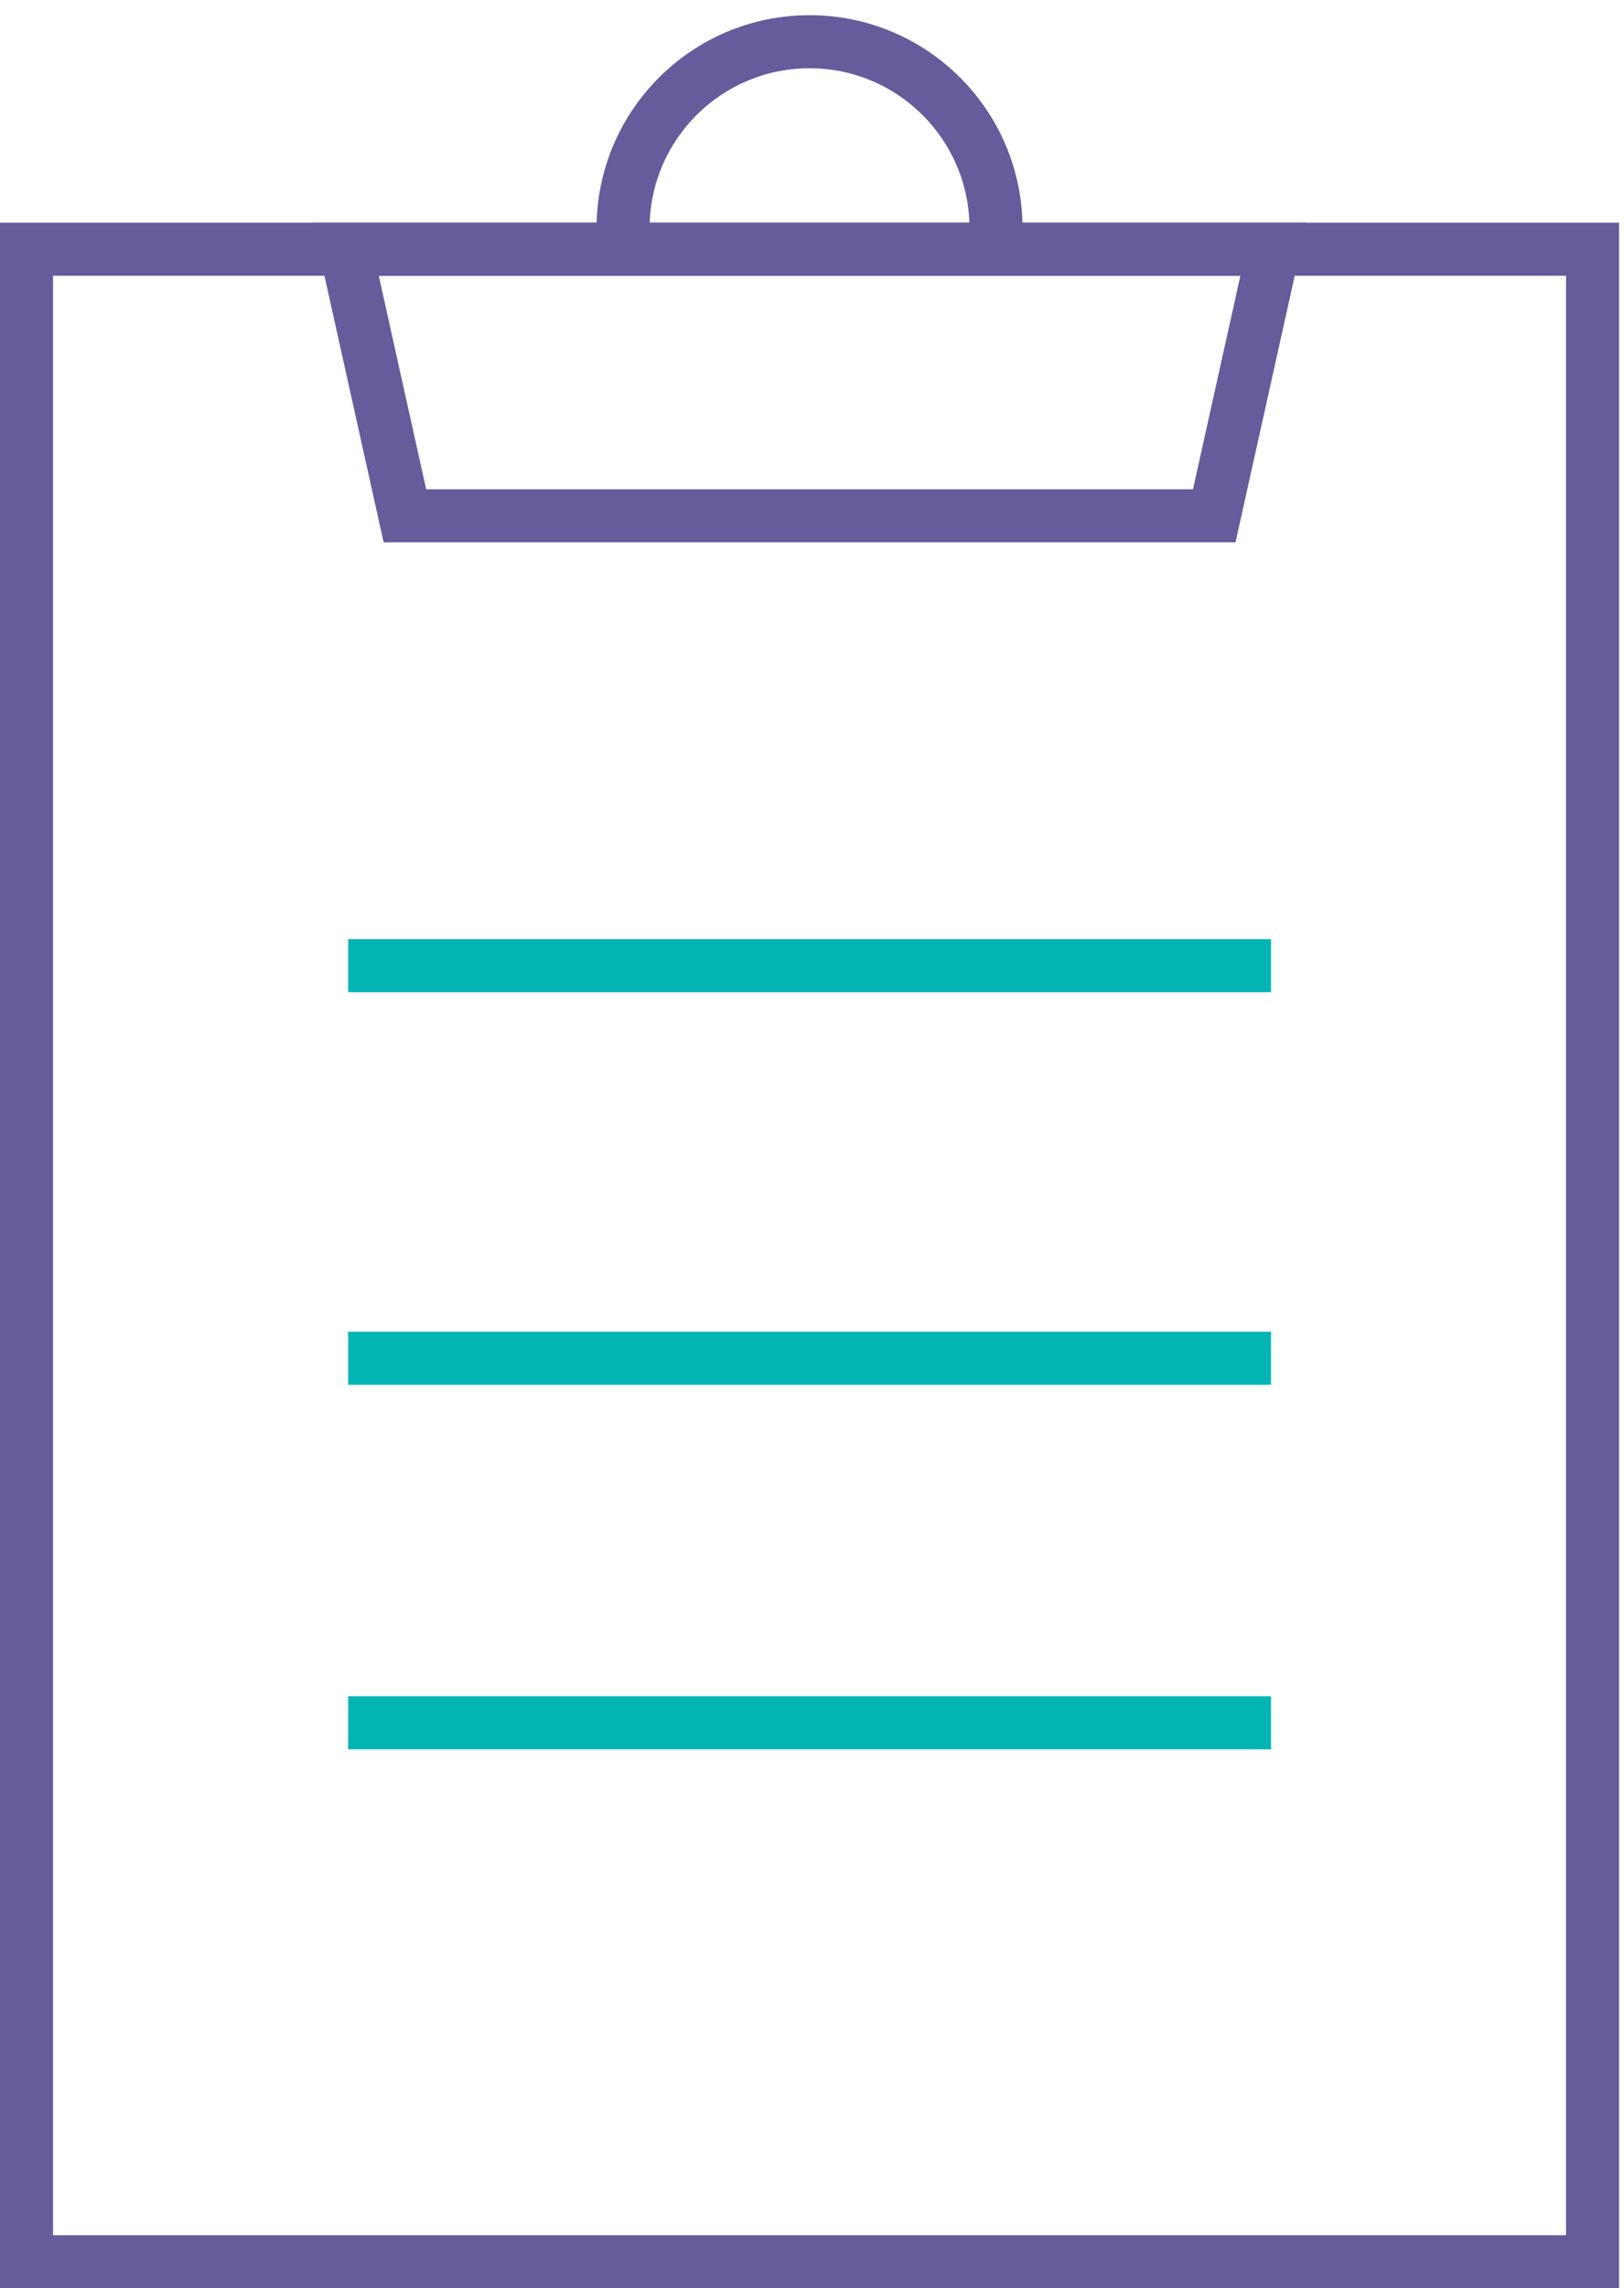 <svg width="49" height="69" viewBox="0 0 49 69" fill="none" xmlns="http://www.w3.org/2000/svg">
<rect x="0.8" y="7.515" width="47.251" height="60.685" stroke="#655C9C" stroke-width="1.6"/>
<path d="M12.217 15.553L10.431 7.515H38.423L36.637 15.553H12.217Z" stroke="#655C9C" stroke-width="1.6"/>
<line x1="10.504" y1="29.119" x2="38.349" y2="29.119" stroke="#00B5B3" stroke-width="1.6"/>
<line x1="10.504" y1="40.956" x2="38.349" y2="40.956" stroke="#00B5B3" stroke-width="1.6"/>
<line x1="10.504" y1="51.948" x2="38.349" y2="51.948" stroke="#00B5B3" stroke-width="1.6"/>
<path fill-rule="evenodd" clip-rule="evenodd" d="M29.132 7.955C29.21 7.611 29.252 7.252 29.252 6.884C29.252 4.219 27.091 2.058 24.426 2.058C21.761 2.058 19.6 4.219 19.6 6.884C19.6 7.252 19.641 7.611 19.719 7.955H18.089C18.03 7.607 18 7.249 18 6.884C18 3.335 20.877 0.458 24.426 0.458C27.975 0.458 30.852 3.335 30.852 6.884C30.852 7.249 30.821 7.607 30.763 7.955H29.132Z" fill="#655C9C"/>
</svg>
